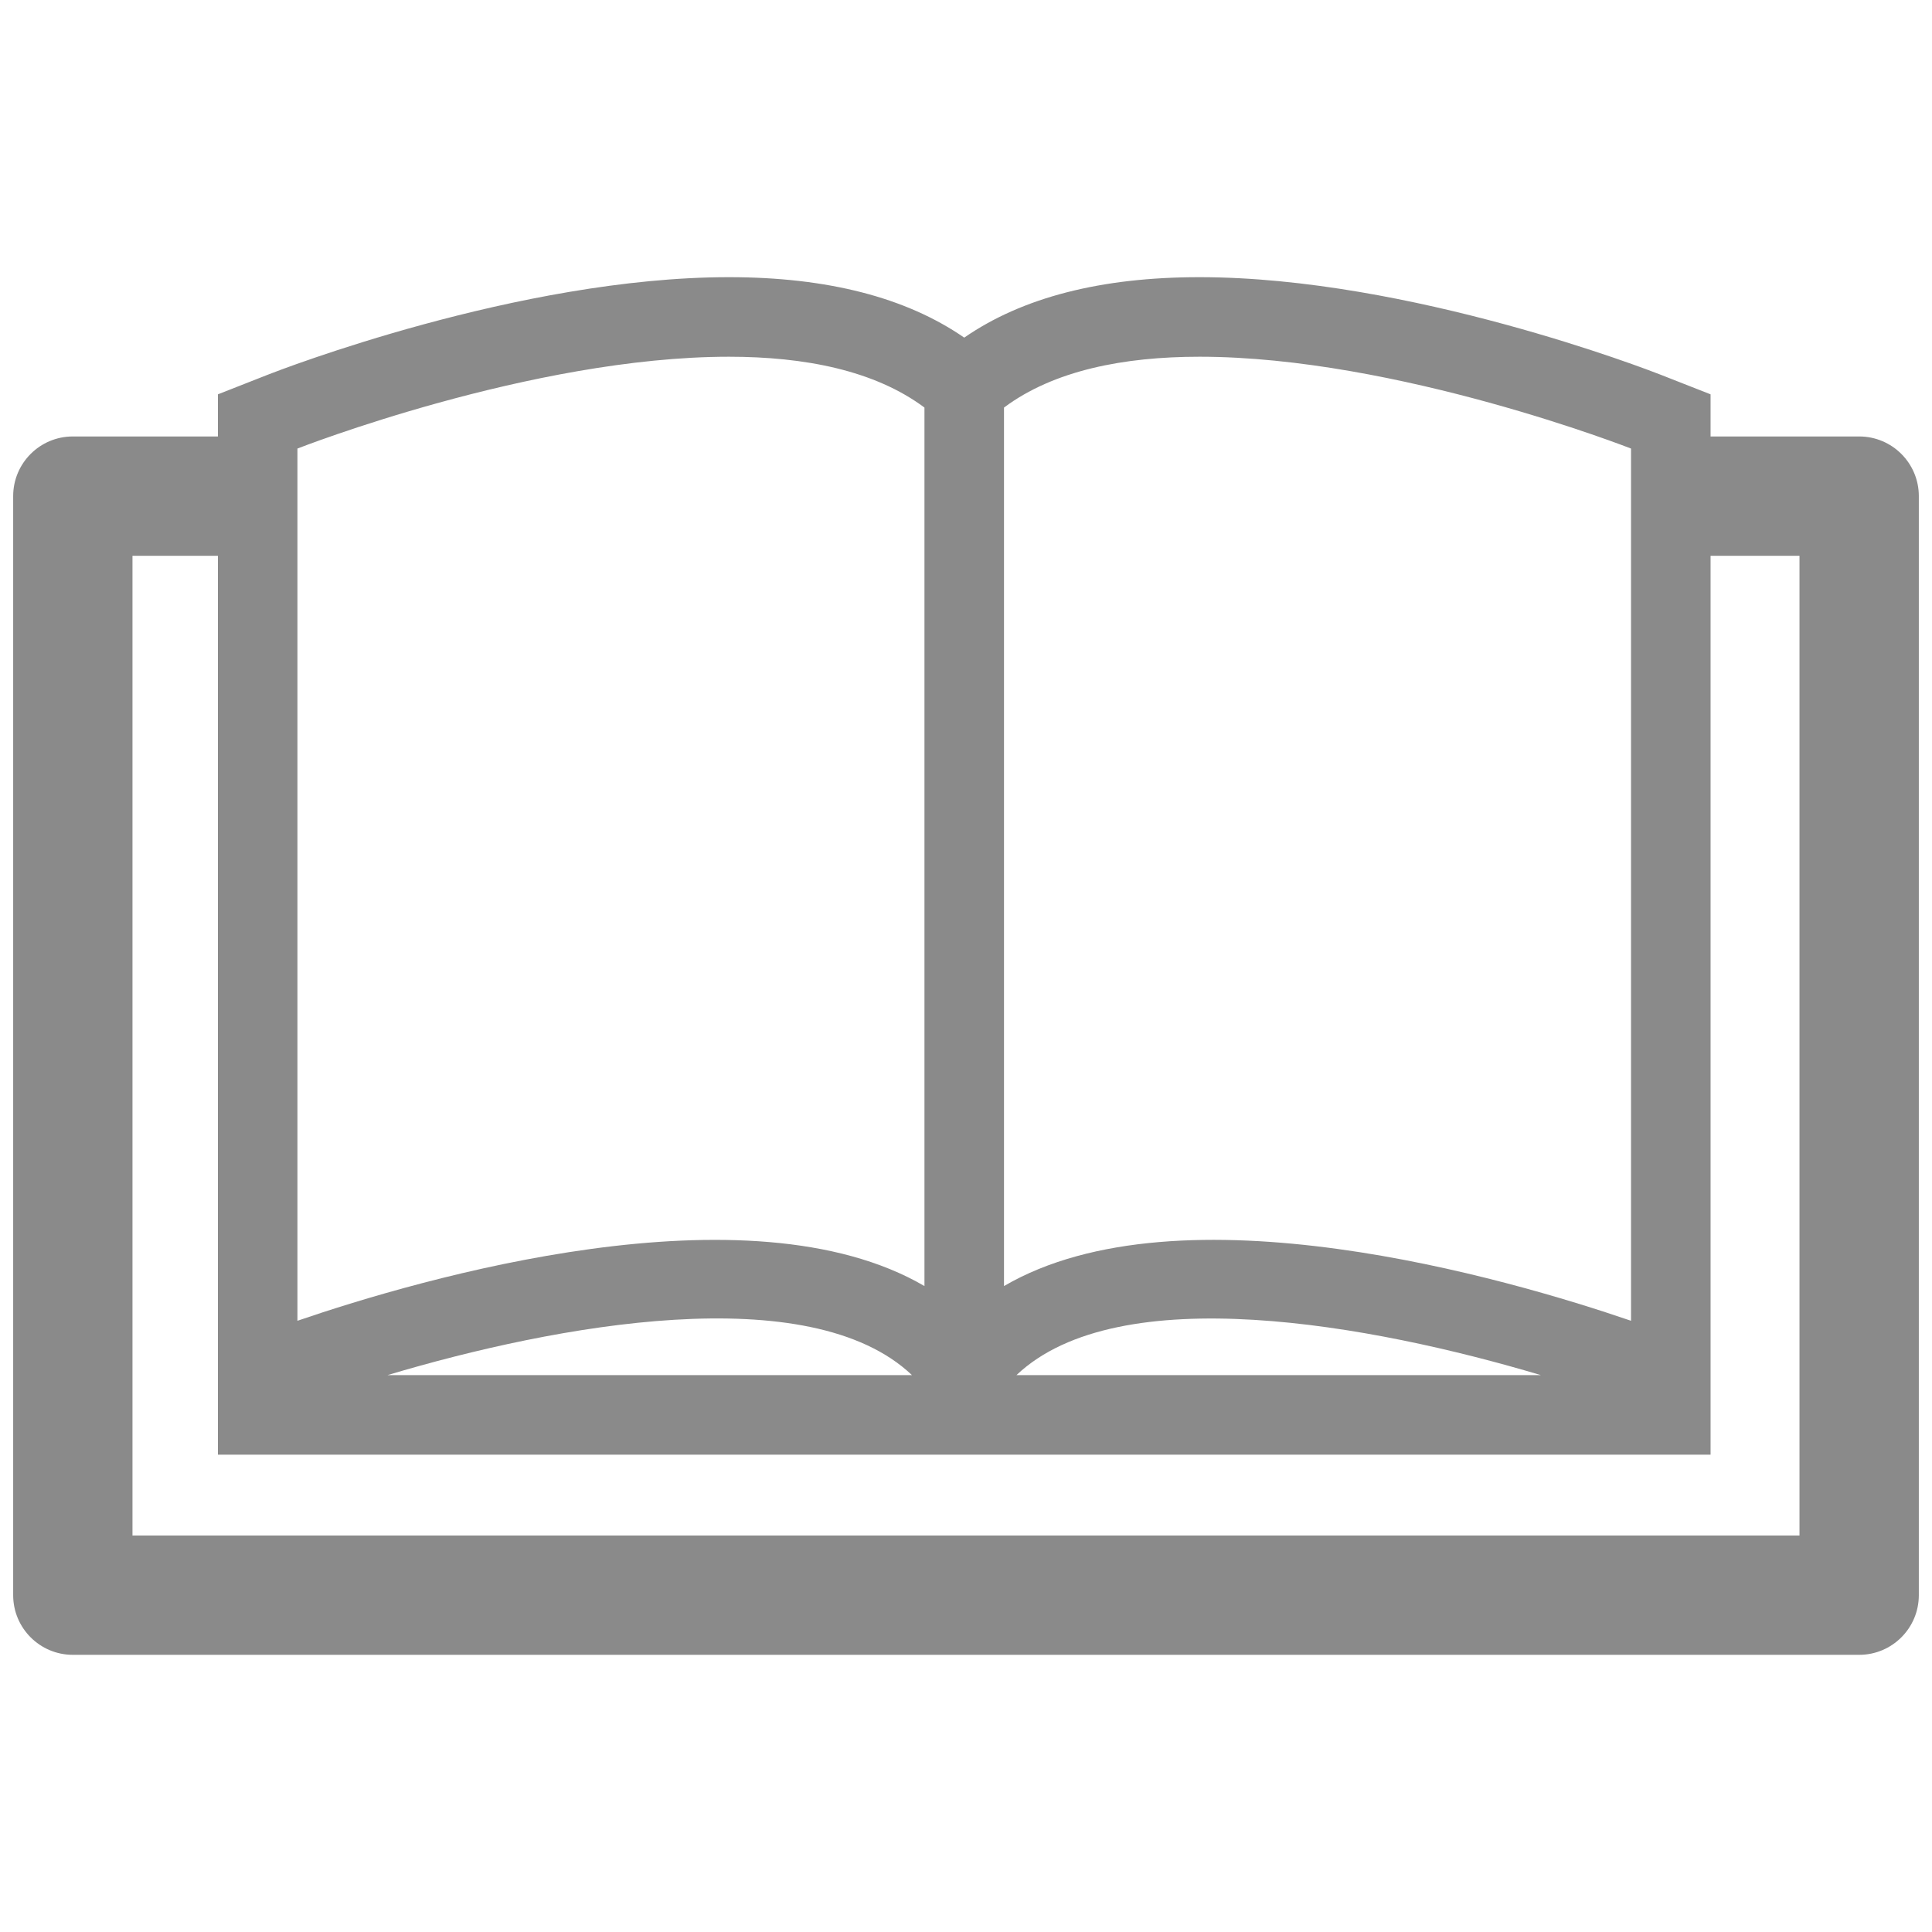 <?xml version="1.0" standalone="no"?><!DOCTYPE svg PUBLIC "-//W3C//DTD SVG 1.1//EN" "http://www.w3.org/Graphics/SVG/1.1/DTD/svg11.dtd"><svg t="1615352499423" class="icon" viewBox="0 0 1024 1024" version="1.1" xmlns="http://www.w3.org/2000/svg" p-id="5273" xmlns:xlink="http://www.w3.org/1999/xlink" width="200" height="200"><defs><style type="text/css"></style></defs><path d="M985.402 231.335h-78.764v-22.333l-26.771-10.51c-5.354-2.1-132.713-51.584-244.123-51.584-52.162 0-93.896 10.751-124.682 32.041-30.815-21.29-72.506-32.041-124.696-32.041-111.395 0-238.754 49.484-244.123 51.584l-26.743 10.51v22.333H38.598c-17.459 0-31.618 14.16-31.618 31.617V845.474c0 17.458 14.16 31.618 31.618 31.618h946.804c17.458 0 31.617-14.162 31.617-31.618V262.952c0.001-17.457-14.159-31.617-31.617-31.617z m-120.921 6.411v462.293c-65.306-22.361-238.754-73.042-332.34-18.402V216.018c26.39-19.712 63.532-26.94 103.603-26.94 104.702 0 228.736 48.667 228.736 48.667z m-47.765 491.105h-277.981c54.246-51.457 188.538-26.714 277.981 0z m-430.35-539.772c40.072 0 77.227 7.243 103.618 26.94v465.618c-93.614-54.613-267.033-3.958-332.34 18.402V237.746c-0.001 0 124.018-48.667 228.722-48.667z m97.009 539.772H205.339c89.414-26.742 223.776-51.526 278.037 0z m470.393 84.992H70.216V294.584h45.285V771.009h791.138V294.584h47.131v519.259z" p-id="5274" fill="#8a8a8a"></path></svg>